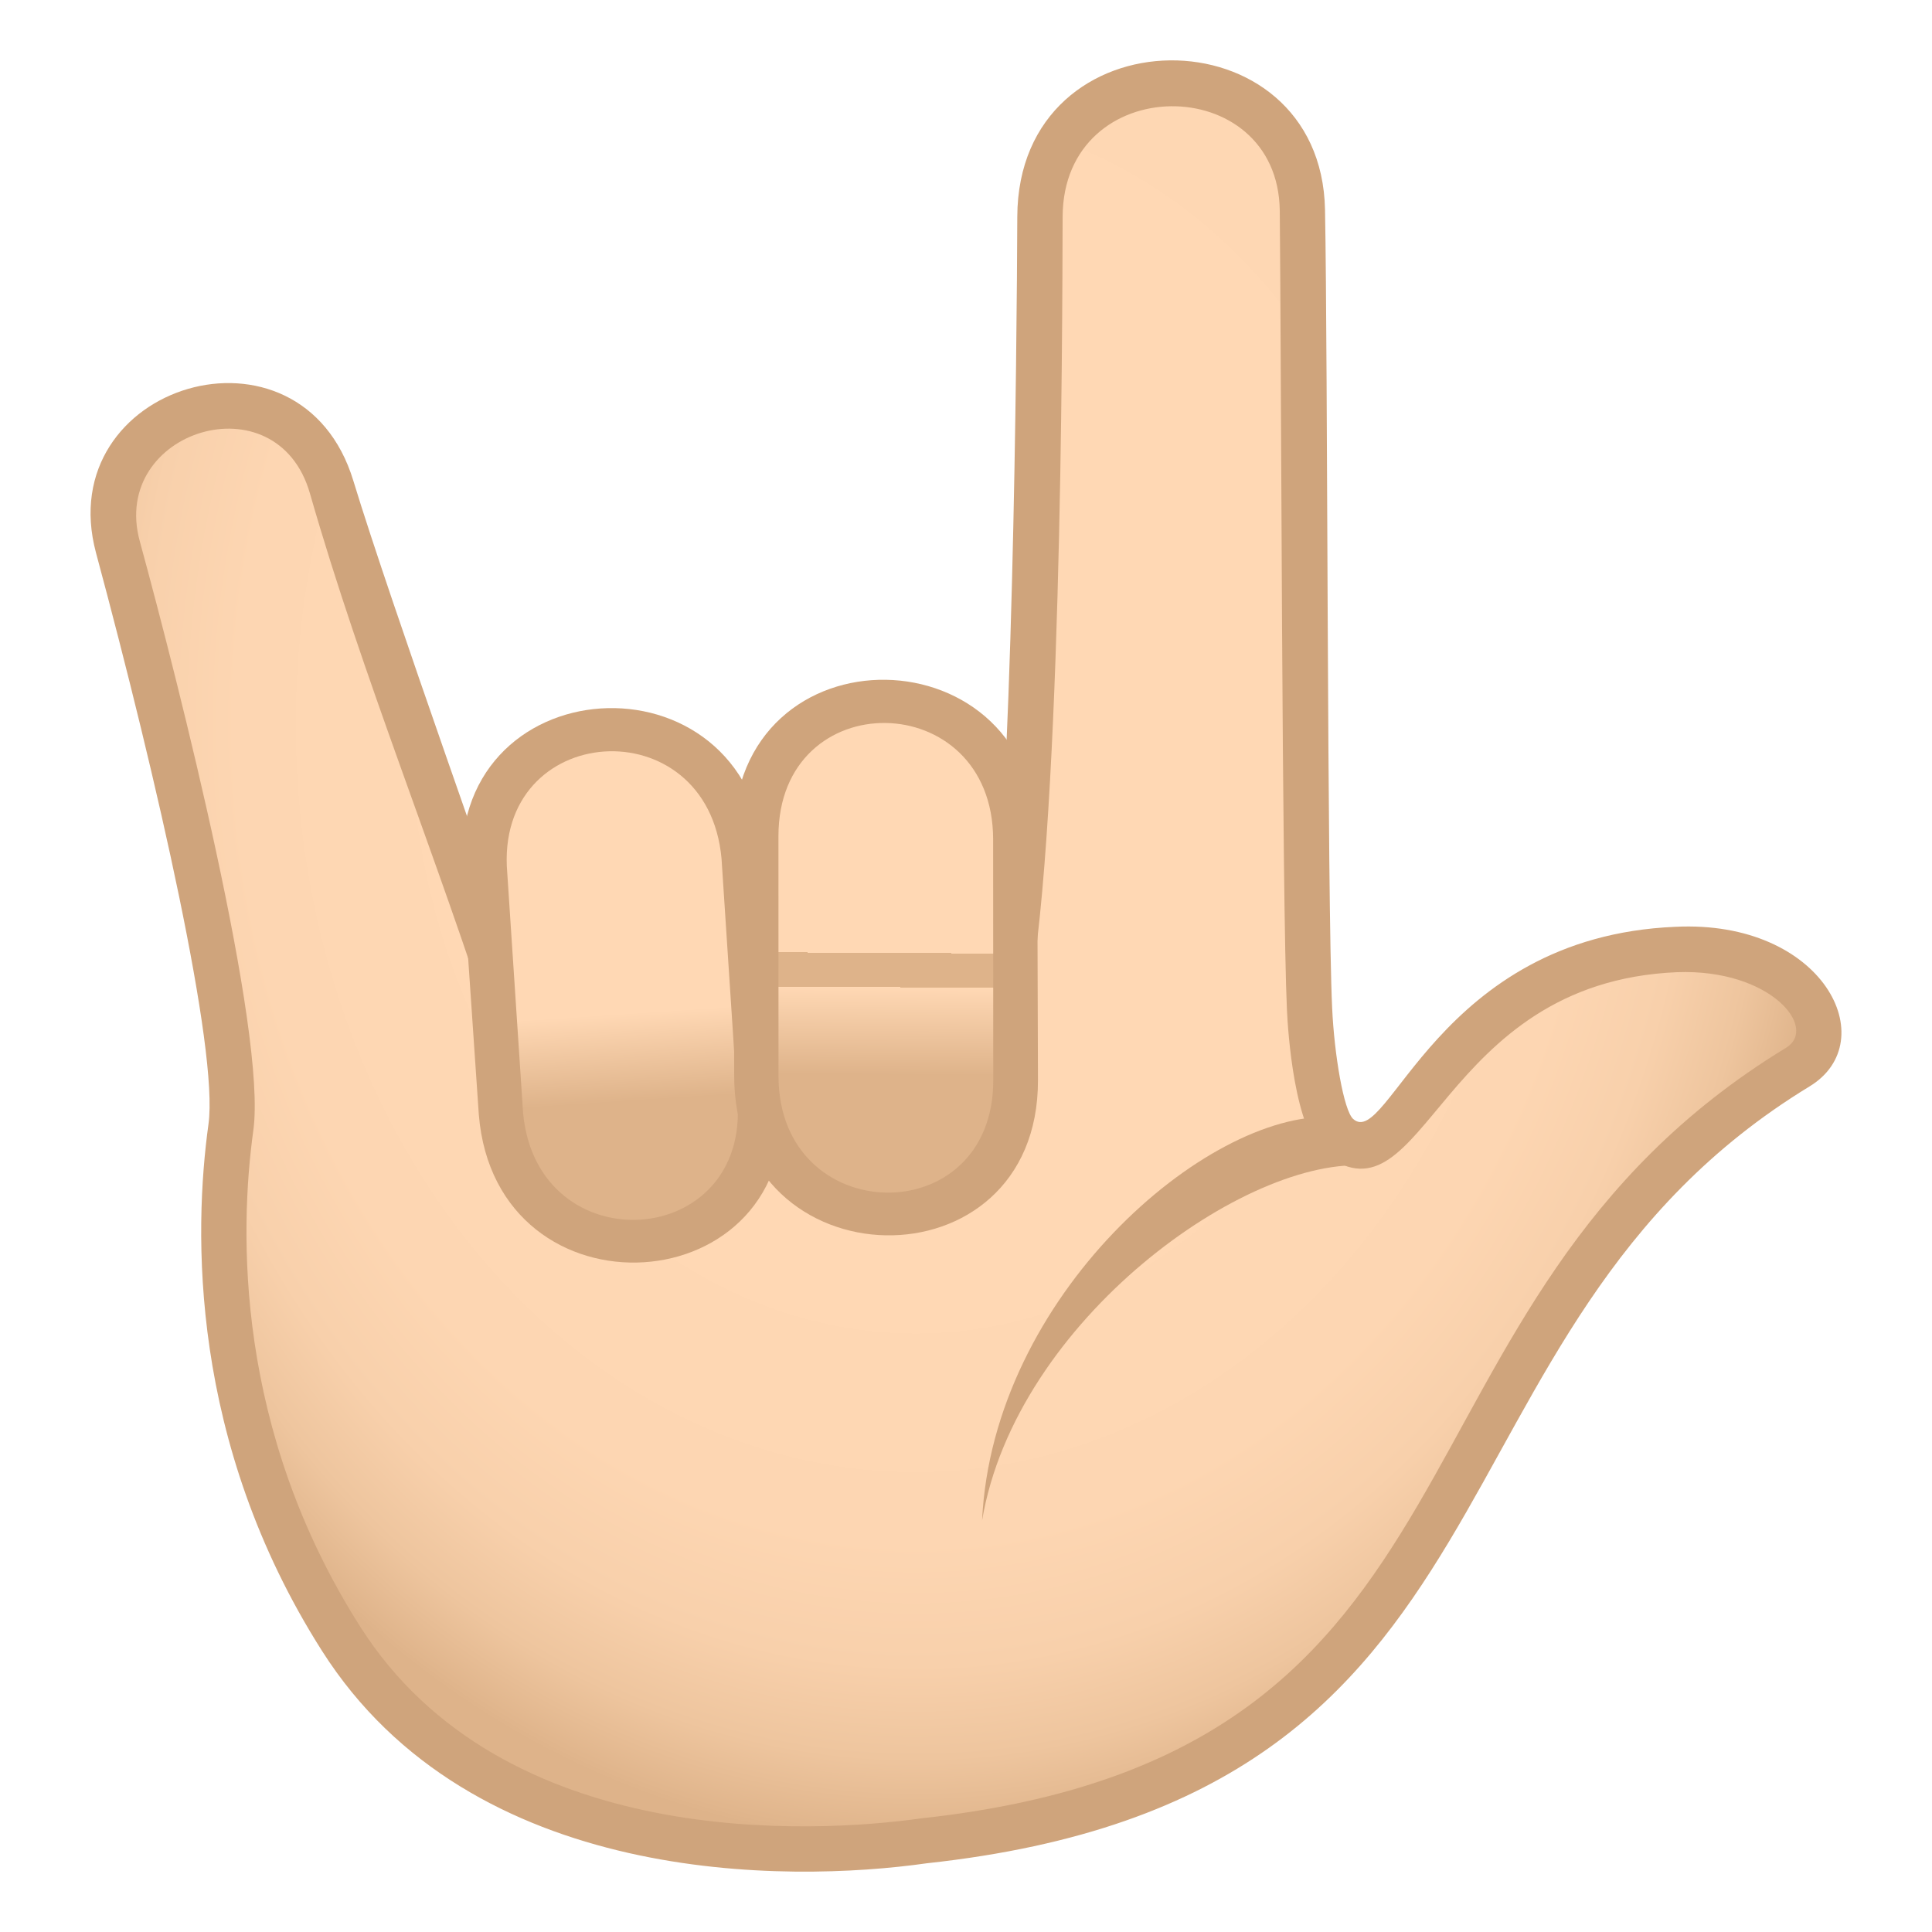 <?xml version="1.0" encoding="utf-8"?>
<!-- Generator: Adobe Illustrator 15.0.0, SVG Export Plug-In . SVG Version: 6.00 Build 0)  -->
<!DOCTYPE svg PUBLIC "-//W3C//DTD SVG 1.1//EN" "http://www.w3.org/Graphics/SVG/1.1/DTD/svg11.dtd">
<svg version="1.1" id="Layer_1" xmlns:x="http://ns.adobe.com/Extensibility/1.0/" xmlns:i="http://ns.adobe.com/AdobeIllustrator/10.0/" xmlns:graph="http://ns.adobe.com/Graphs/1.0/"
	 xmlns="http://www.w3.org/2000/svg" xmlns:xlink="http://www.w3.org/1999/xlink" xmlns:a="http://ns.adobe.com/AdobeSVGViewerExtensions/3.0/"
	 x="0px" y="0px" width="64px" height="64px" viewBox="0 0 64 64" enable-background="new 0 0 64 64" xml:space="preserve">
<radialGradient id="SVGID_1_" cx="40.2" cy="25.655" r="33.438" gradientTransform="matrix(1.017 0 0 1.226 -10.548 -7.454)" gradientUnits="userSpaceOnUse">
	<stop  offset="0.436" style="stop-color:#FFD8B4"/>
	<stop  offset="0.66" style="stop-color:#FDD6B2"/>
	<stop  offset="0.76" style="stop-color:#F8D0AB"/>
	<stop  offset="0.835" style="stop-color:#EEC59E"/>
	<stop  offset="0.897" style="stop-color:#E0B58C"/>
	<stop  offset="0.903" style="stop-color:#DEB38A"/>
	<a:midPointStop  offset="0.436" style="stop-color:#FFD8B4"/>
	<a:midPointStop  offset="0.844" style="stop-color:#FFD8B4"/>
	<a:midPointStop  offset="0.903" style="stop-color:#DEB38A"/>
</radialGradient>
<path fill="url(#SVGID_1_)" d="M55.523,31.453c-8.154,0.342-8.775,7.973-11.17,6.194c-0.619-0.459-0.924-3.139-0.975-4.223
	c-0.313-6.608-0.008-15.993-0.234-26.458c-0.131-5.766-8.699-5.551-8.695,0.217c0.002,4.412-0.168,21.609-1.066,25.612
	c-5.42-0.846-11.569-0.412-16.463,0.797c-1.76-5.646-3.844-10.265-5.932-17.454c-1.367-4.699-8.346-2.748-7.08,1.982
	c1.088,4.074,4.176,16.063,3.742,19.222c-0.59,4.262-0.328,10.689,3.65,16.941c3.578,5.641,11.254,7.84,19.317,6.693
	c20.064-2.172,15.244-17.289,28.939-25.629C61.332,34.268,59.584,31.283,55.523,31.453z"/>
<path fill="#CFA47C" d="M10.666,54.686c-4.41-6.936-4.25-13.908-3.76-17.447c0.338-2.439-1.693-11.378-3.725-18.923
	c-1.504-5.598,6.793-8.098,8.525-2.387c1.242,4.082,5.023,14.602,5.721,16.77c4.852-1.1,10.594-1.389,15.35-0.75
	c0.775-4.93,0.908-20.61,0.922-24.766C33.721,0.31,43.768,0.312,43.893,6.95c0.092,4.895,0.07,22.934,0.236,26.438
	c0.07,1.539,0.381,3.396,0.697,3.68c1.15,1.025,2.791-6.034,10.666-6.366c4.92-0.246,6.916,3.788,4.453,5.286
	c-13.311,8.105-8.789,23.52-29.248,25.736C26.087,62.379,15.626,62.498,10.666,54.686z M4.63,17.927
	c1.305,4.775,4.211,16.261,3.762,19.517c-0.461,3.336-0.615,9.906,3.539,16.438c4.719,7.43,15.018,6.857,18.581,6.354
	c19.633-2.127,14.689-17.025,28.654-25.527c1.078-0.658-0.512-2.618-3.611-2.504c-7.932,0.332-8.324,8.514-11.646,6.047
	c-1.039-0.77-1.246-4.125-1.277-4.789c-0.166-3.542-0.188-21.601-0.238-26.478c-0.049-4.652-7.178-4.654-7.193,0.197
	c-0.012,3.658-0.029,21.082-1.238,26.466l0,0l0,0c-4.945-0.774-12.512-0.402-17.547,0.842l0,0l0,0
	c-1.959-6.171-4.41-12.075-6.148-18.142C9.175,12.53,3.63,14.267,4.63,17.927z"/>
<path fill="#CFA47C" d="M44.109,37c-4.16-0.176-11.23,5.943-11.576,13.367c1.121-6.654,8.805-12.121,12.791-11.748L44.109,37z"/>
<path fill="#CFA47C" d="M15.326,29.071c-0.629-7.029,9.486-7.686,10.033-0.676l0.543,7.884c0.627,6.961-9.48,7.586-10.041,0.639
	L15.326,29.071z"/>
<linearGradient id="SVGID_2_" gradientUnits="userSpaceOnUse" x1="20.095" y1="24.866" x2="21.137" y2="40.45">
	<stop  offset="0.558" style="stop-color:#FFD8B4"/>
	<stop  offset="0.746" style="stop-color:#DEB38A"/>
	<a:midPointStop  offset="0.558" style="stop-color:#FFD8B4"/>
	<a:midPointStop  offset="0.485" style="stop-color:#FFD8B4"/>
	<a:midPointStop  offset="0.746" style="stop-color:#DEB38A"/>
</linearGradient>
<path fill="url(#SVGID_2_)" d="M16.804,28.923c-0.441-5.051,6.646-5.533,7.098-0.475l0.521,7.954
	c0.449,5.031-6.648,5.486-7.096,0.451L16.804,28.923z"/>
<path fill="#CFA47C" d="M24.298,27.726c-0.016-7.055,10.124-6.881,10.061,0.15l0.025,7.907c0.016,6.984-10.11,6.781-10.063-0.186
	L24.298,27.726z"/>
<linearGradient id="SVGID_3_" gradientUnits="userSpaceOnUse" x1="-236.559" y1="117.3" x2="-238.537" y2="99.091" gradientTransform="matrix(0.821 0.096 -0.089 0.844 234.047 -36.712)">
	<stop  offset="0.255" style="stop-color:#DEB38A"/>
	<stop  offset="0.442" style="stop-color:#FFD8B4"/>
	<a:midPointStop  offset="0.255" style="stop-color:#DEB38A"/>
	<a:midPointStop  offset="0.515" style="stop-color:#DEB38A"/>
	<a:midPointStop  offset="0.442" style="stop-color:#FFD8B4"/>
</linearGradient>
<path fill="url(#SVGID_3_)" d="M25.787,27.702c-0.002-5.07,7.106-4.971,7.112,0.104l0.004,7.979
	c0.006,5.047-7.106,4.922-7.114-0.133L25.787,27.702z"/>
</svg>

